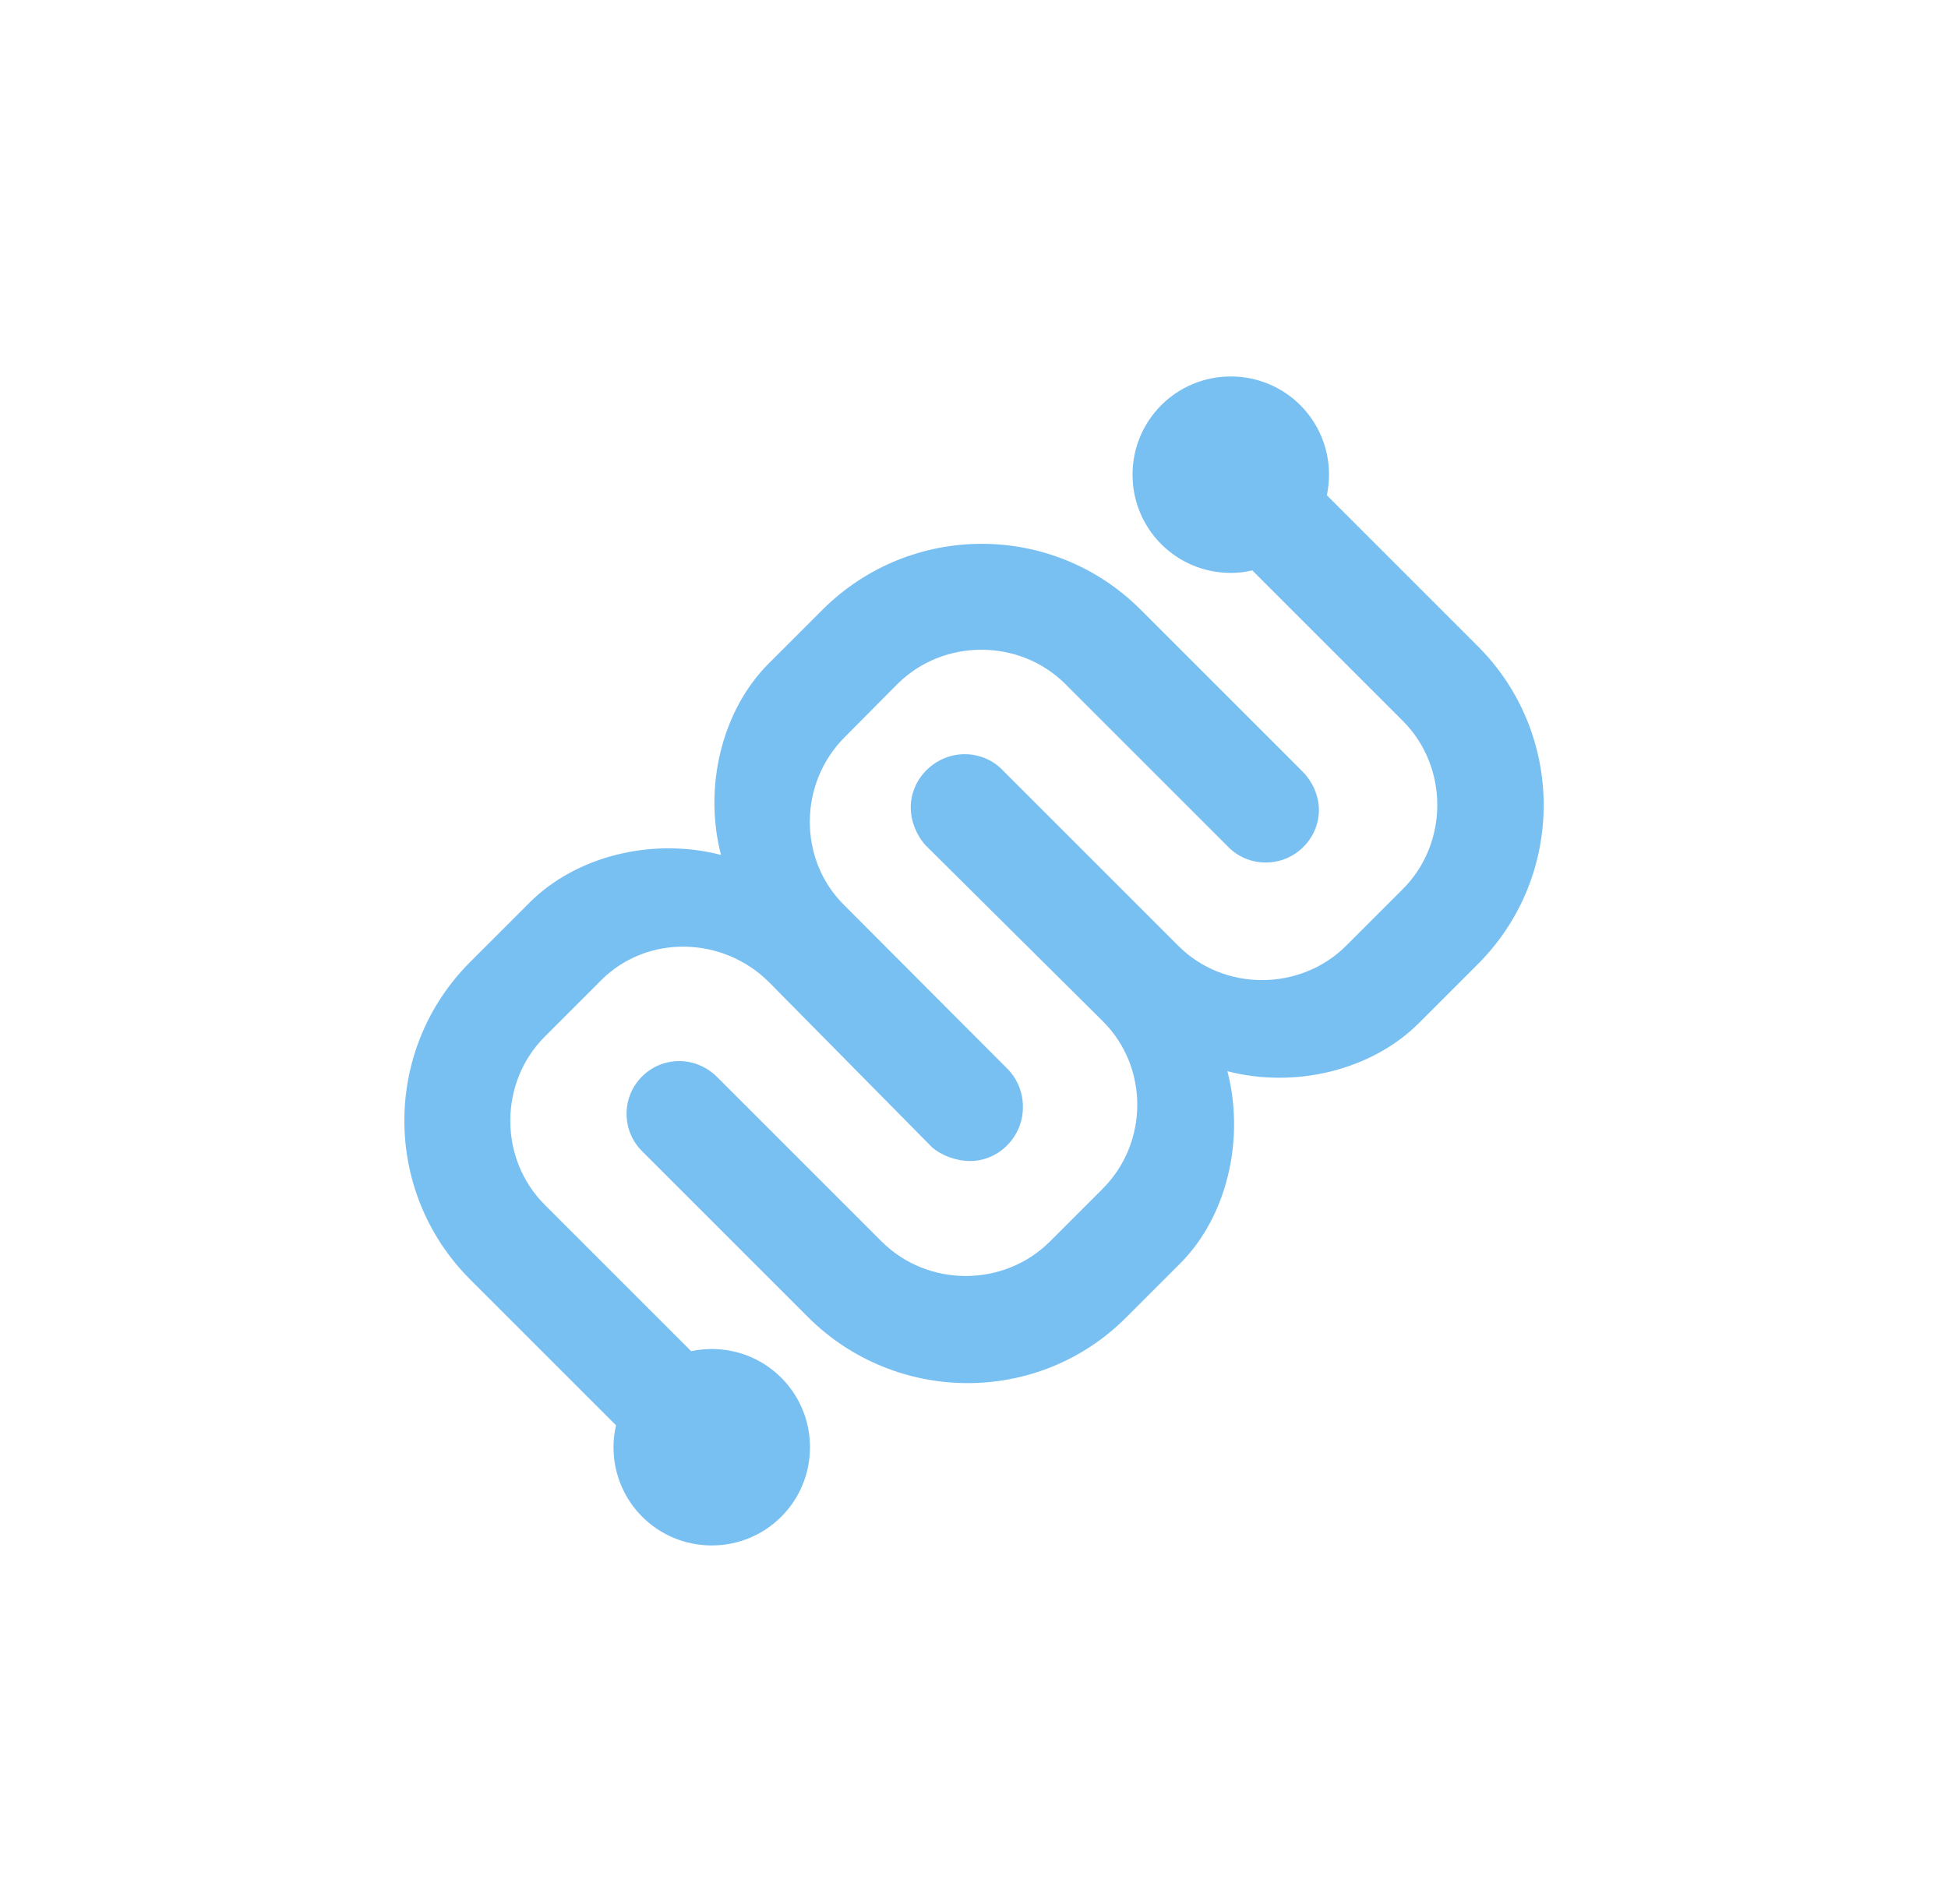 <?xml version="1.0" encoding="utf-8"?>
<!-- Generator: Adobe Illustrator 19.1.0, SVG Export Plug-In . SVG Version: 6.00 Build 0)  -->
<svg version="1.1" xmlns="http://www.w3.org/2000/svg" xmlns:xlink="http://www.w3.org/1999/xlink" x="0px" y="0px"
	 viewBox="0 0 462 451.7" style="enable-background:new 0 0 462 451.7;" xml:space="preserve">
<style type="text/css">
	.st0{fill:#1A1A1A;}
	.st1{fill:#79C0F2;}
	.st2{fill:#0071BC;}
	.st3{fill:#29ABE2;}
	.st4{fill:#434C59;}
	.st5{fill:#F2F6F7;}
	.st6{fill:#79C0F2;stroke:#FFFFFF;stroke-width:4;stroke-miterlimit:10;}
	.st7{fill:#FFFFFF;}
	.st8{fill:#3C5A99;}
	.st9{fill:#6AB6EA;}
	.st10{fill:#002F4B;}
	.st11{fill:#495E72;}
	.st12{fill:#79C0F2;stroke:#FFFFFF;stroke-width:5;stroke-miterlimit:10;}
	.st13{fill:#79C0F2;stroke:#FFFFFF;stroke-width:3;stroke-miterlimit:10;}
	.st14{fill:none;stroke:#FFFFFF;stroke-width:4;stroke-linecap:round;stroke-miterlimit:10;}
</style>
<g id="Layer_1">
	<g>
		<g>
			<path class="st1" d="M350.5,153.3l-35.8-35.8c0.3-1.6,0.5-3.2,0.5-4.9c0-12.9-10.4-23.3-23.3-23.3c-12.9,0-23.3,10.4-23.3,23.3
				c0,12.9,10.4,23.3,23.3,23.3c1.8,0,3.5-0.2,5.1-0.6l35.7,35.7c10.9,10.9,10.9,29,0,39.9l-13.4,13.4c-10.9,10.9-29,10.9-39.8,0.1
				l-42-42l0,0c-2.1-2.1-5.3-3.5-8.7-3.5c-6.9,0-12.8,5.7-12.8,12.6c0,3.4,1.4,6.6,3.4,8.9l0,0l42.2,41.9
				c10.9,10.9,10.8,28.8-0.1,39.7l-12.5,12.5c-10.9,10.9-29,10.9-39.9,0l-39-39c-2.3-2.3-5.5-3.8-9-3.8c-6.9,0-12.5,5.6-12.5,12.5
				c0,3.5,1.4,6.6,3.7,8.9l0,0l39.3,39.3c20.8,20.8,54.7,21,75.5,0.1l12.8-12.8c11.1-11.1,15.4-29.4,11.2-45.6
				c16.2,4.2,34.3-0.3,45.4-11.4l14.1-14.1C371.3,207.8,371.3,174.1,350.5,153.3z"/>
		</g>
		<g>
			<path class="st1" d="M221.1,272.2c2.1,1.8,5.5,3.2,9,3.2c6.9,0,12.6-5.9,12.5-12.9c0-3.6-1.5-6.9-3.9-9.2l-38.6-38.7
				c-10.9-10.9-10.6-28.9,0.2-39.7l12.5-12.6c10.9-10.9,29-10.9,39.9,0l38.5,38.5l0,0c2.3,2.4,5.5,3.8,9,3.8
				c6.9,0,12.6-5.6,12.6-12.5c0-3.5-1.7-6.9-3.8-9l0,0l-38.5-38.5c-20.8-20.8-54.5-20.8-75.4,0l-12.8,12.8
				c-11.1,11.1-15.5,29.3-11.3,45.4c-16.2-4.2-34.3,0.2-45.4,11.3l-14.1,14.1c-20.8,20.8-20.8,54.5,0,75.3l34.6,34.6
				c-0.4,1.7-0.6,3.4-0.6,5.2c0,12.9,10.4,23.3,23.3,23.3c12.9,0,23.3-10.4,23.3-23.3c0-12.9-10.4-23.3-23.3-23.3
				c-1.7,0-3.3,0.2-4.9,0.5l-34.7-34.7c-10.9-10.9-10.9-29,0-39.9l13.4-13.4c10.9-10.9,28.8-10.4,39.7,0.4"/>
		</g>
	</g>
</g>
<g id="Layer_2">
</g>
</svg>
